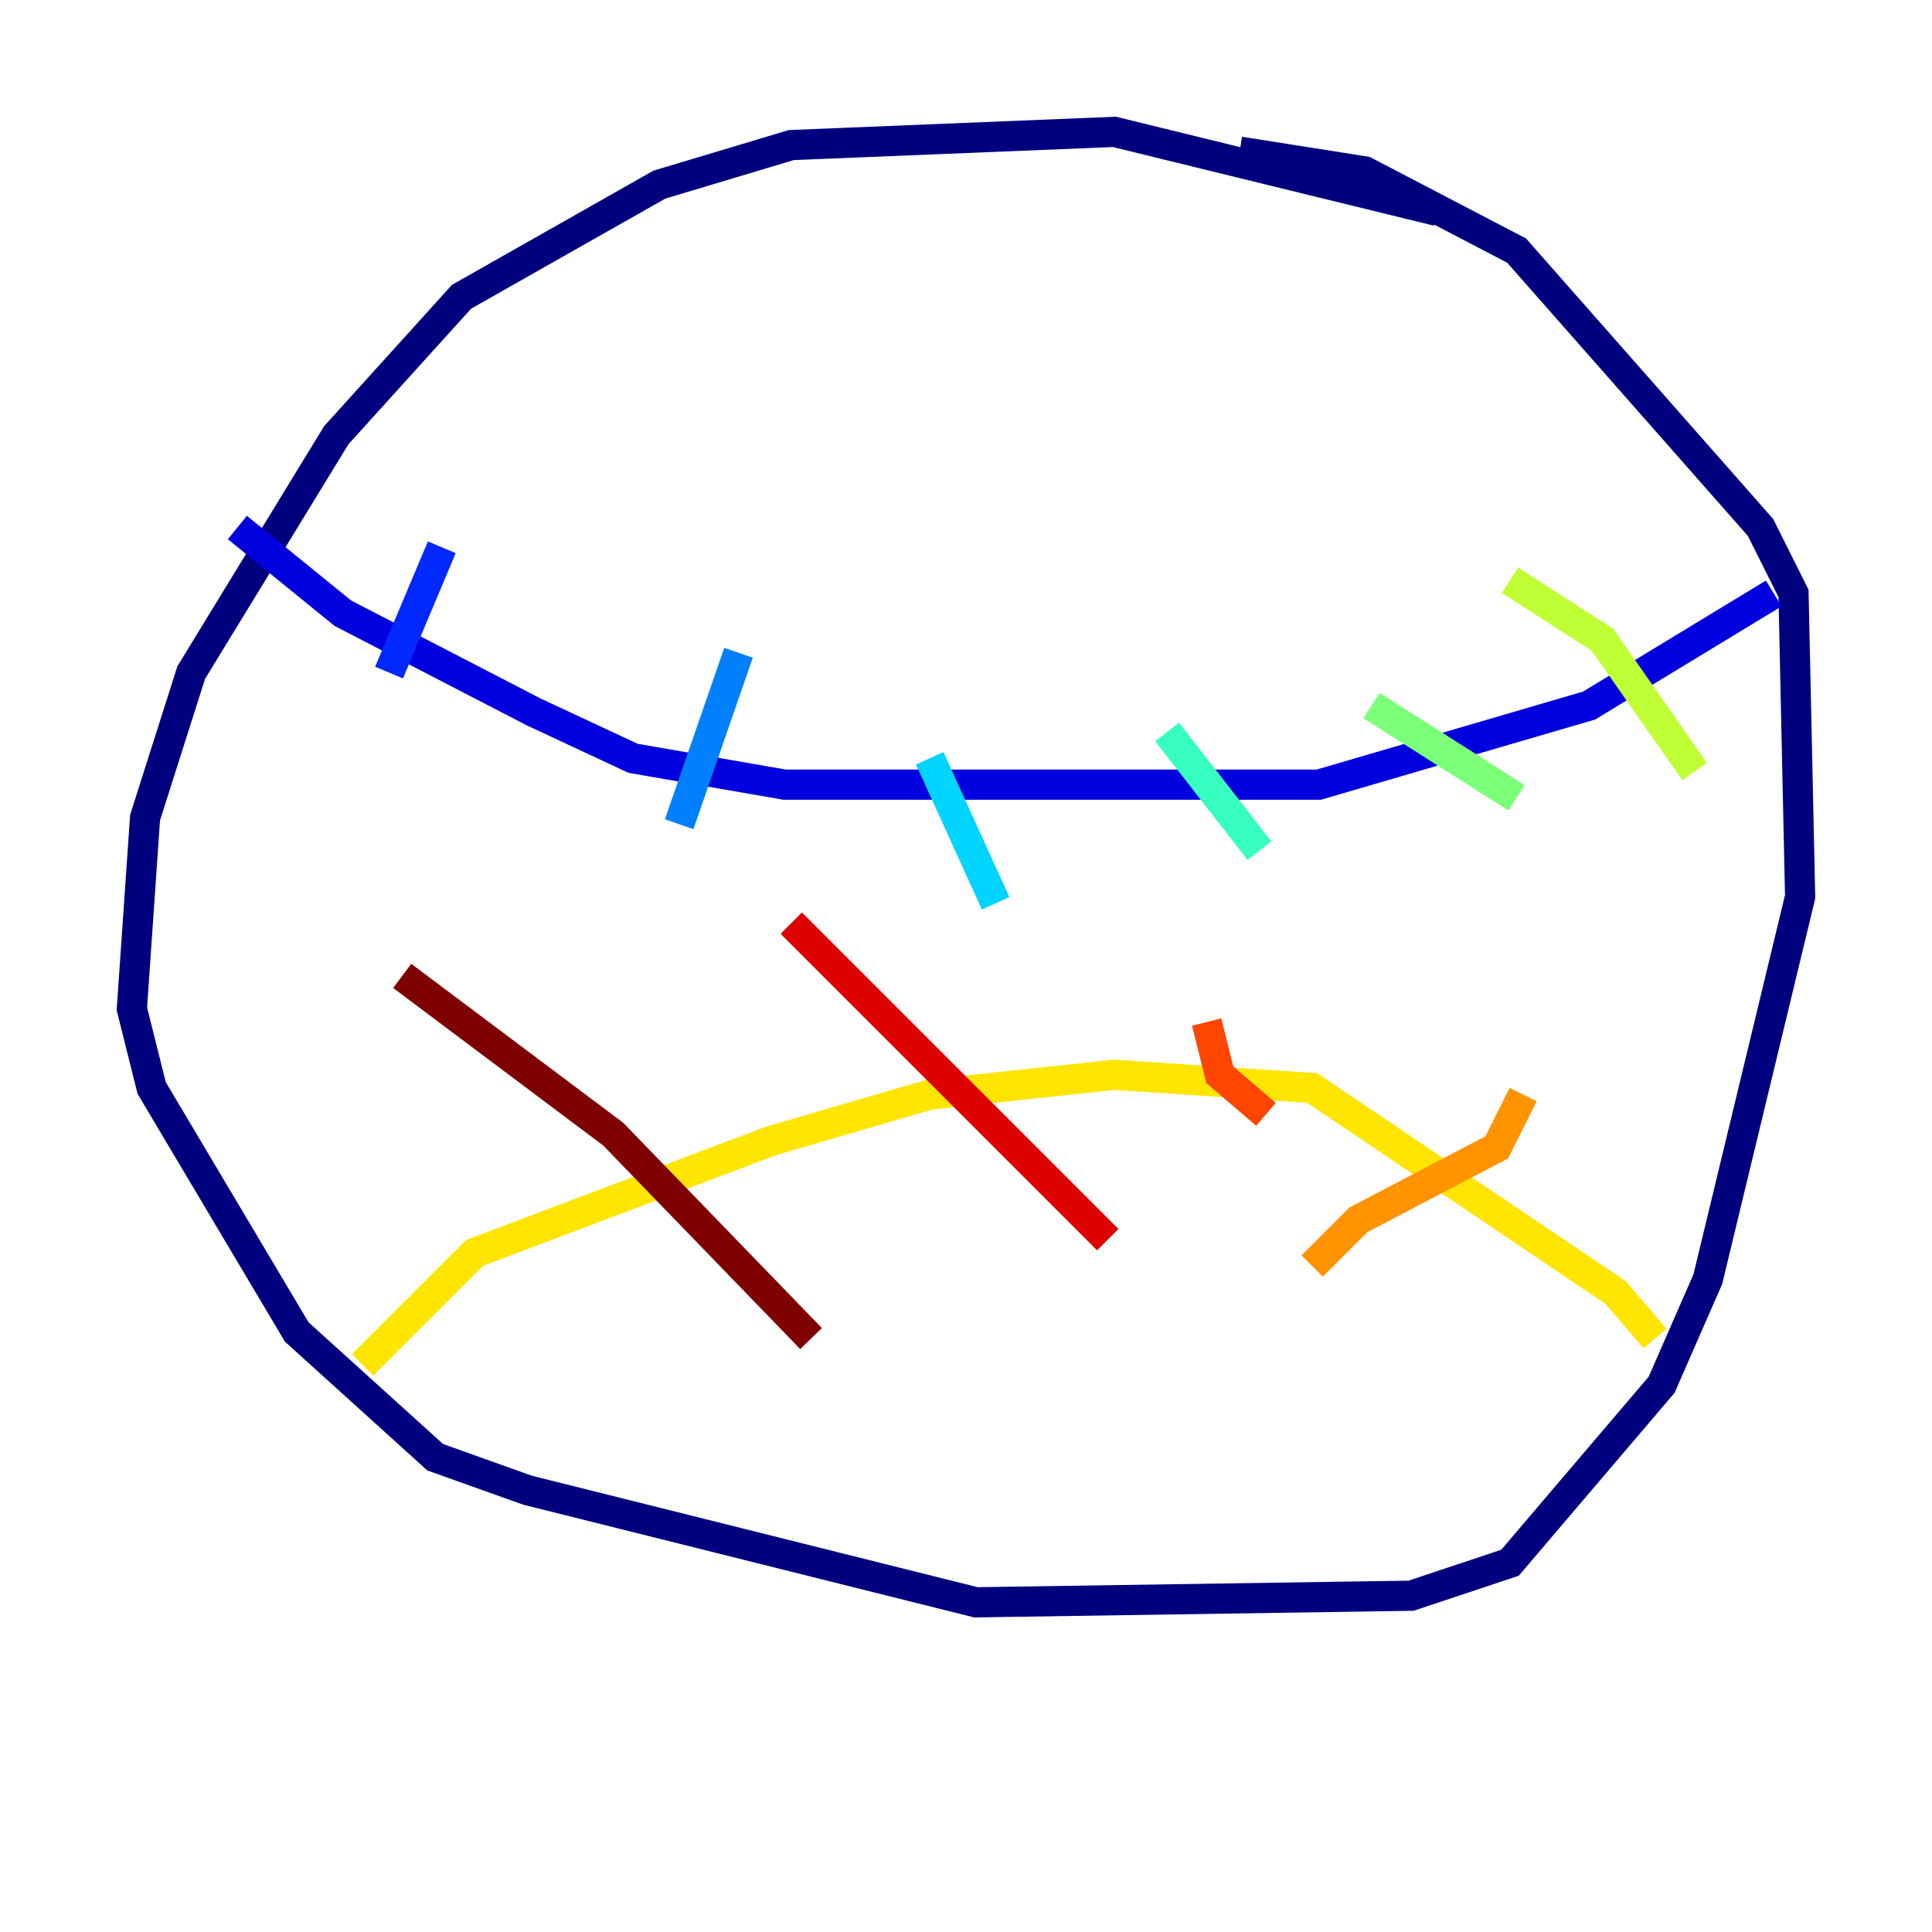 <?xml version="1.0" encoding="utf-8" ?>
<svg baseProfile="tiny" height="128" version="1.2" viewBox="0,0,128,128" width="128" xmlns="http://www.w3.org/2000/svg" xmlns:ev="http://www.w3.org/2001/xml-events" xmlns:xlink="http://www.w3.org/1999/xlink"><defs /><polyline fill="none" points="95.236,13.979 73.829,8.737 52.423,9.611 43.686,12.232 30.58,19.659 22.28,28.833 12.669,44.56 9.611,54.171 8.737,66.84 10.048,72.082 19.659,88.246 28.833,96.546 34.949,98.73 64.655,106.157 93.488,105.72 100.041,103.536 110.089,91.741 113.147,84.751 119.263,59.413 118.826,39.317 116.642,34.949 100.478,16.601 90.43,11.358 82.13,10.048" stroke="#00007f" stroke-width="2" /><polyline fill="none" points="117.515,39.317 105.283,46.744 87.372,51.986 51.986,51.986 41.939,50.239 35.386,47.181 22.717,40.628 15.727,34.949" stroke="#0000de" stroke-width="2" /><polyline fill="none" points="29.27,36.259 25.775,44.56" stroke="#0028ff" stroke-width="2" /><polyline fill="none" points="48.928,43.249 44.997,54.608" stroke="#0080ff" stroke-width="2" /><polyline fill="none" points="61.597,50.239 65.966,59.85" stroke="#00d4ff" stroke-width="2" /><polyline fill="none" points="77.324,48.492 83.44,56.355" stroke="#36ffc0" stroke-width="2" /><polyline fill="none" points="90.867,46.744 100.478,52.86" stroke="#7cff79" stroke-width="2" /><polyline fill="none" points="100.041,38.444 106.157,42.375 112.273,51.113" stroke="#c0ff36" stroke-width="2" /><polyline fill="none" points="24.027,90.43 31.454,83.003 51.113,75.577 61.597,72.519 73.829,71.208 86.935,72.082 107.031,85.625 109.652,88.683" stroke="#ffe500" stroke-width="2" /><polyline fill="none" points="100.915,72.519 99.167,76.014 89.993,80.819 86.935,83.877" stroke="#ff9400" stroke-width="2" /><polyline fill="none" points="79.945,67.713 80.819,71.208 83.877,73.829" stroke="#ff4600" stroke-width="2" /><polyline fill="none" points="52.423,61.16 73.392,82.13" stroke="#de0000" stroke-width="2" /><polyline fill="none" points="26.648,64.655 40.628,75.14 53.734,88.683" stroke="#7f0000" stroke-width="2" /></svg>
